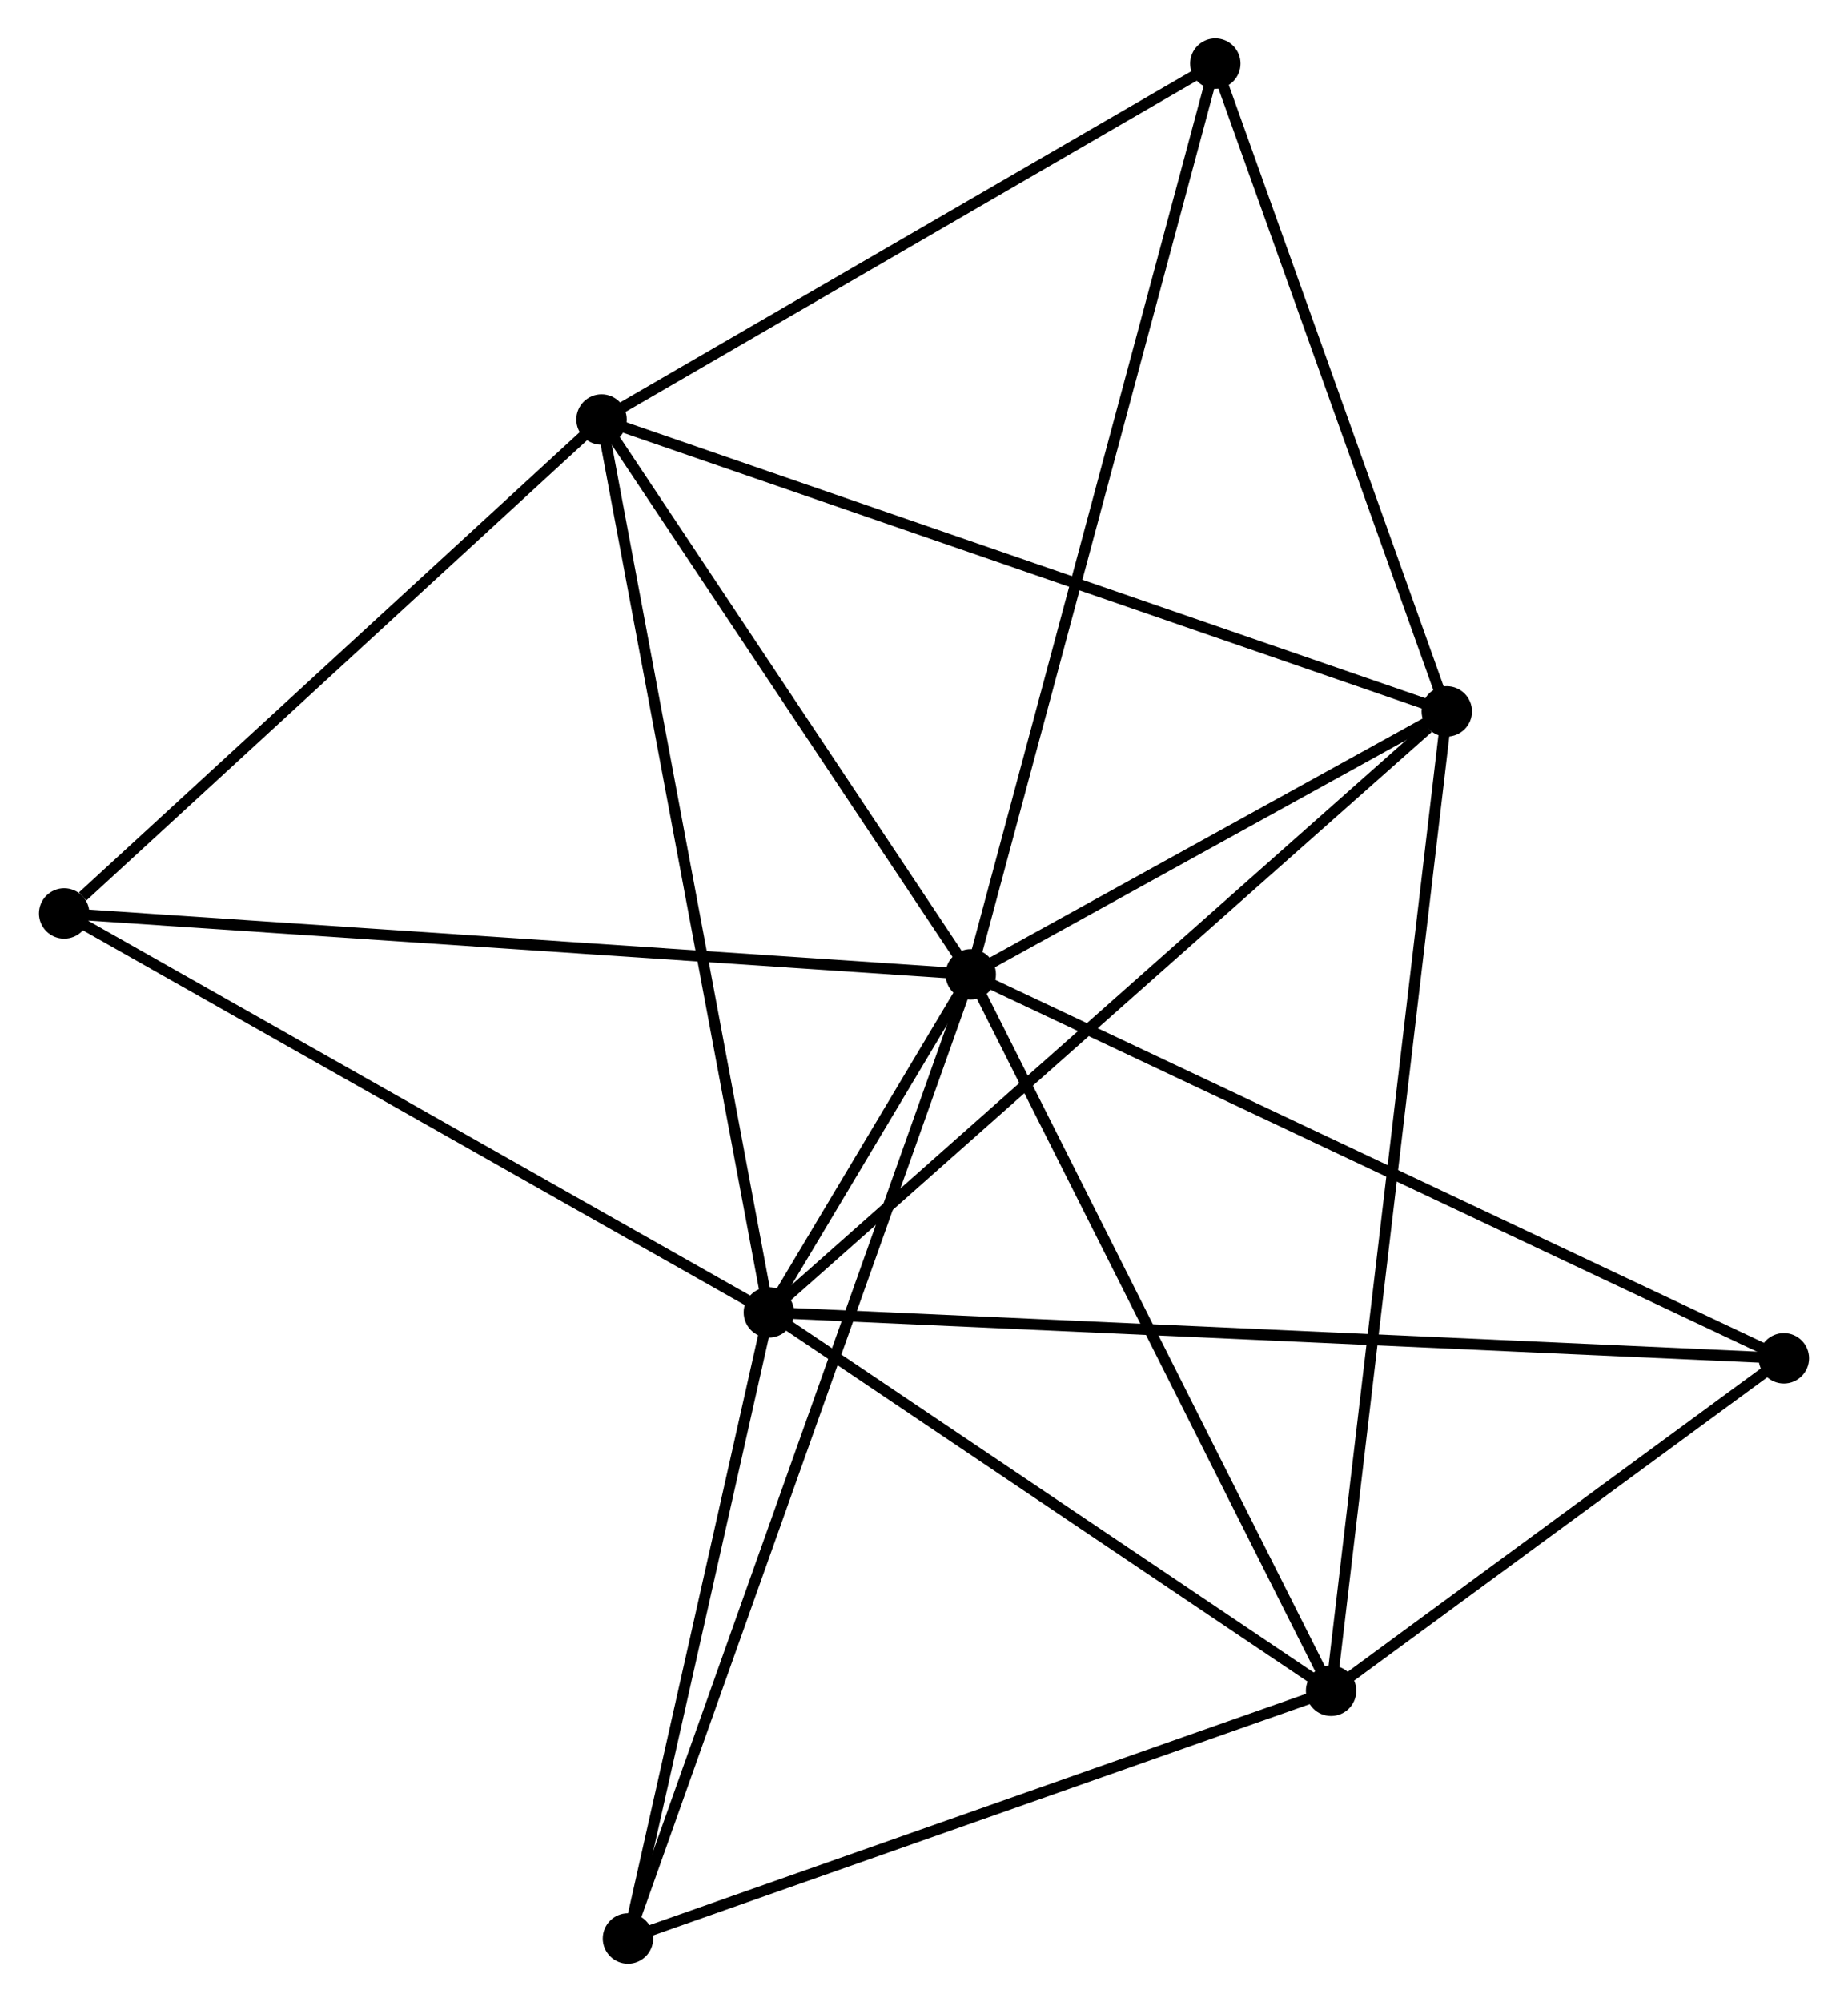 <?xml version="1.0" encoding="UTF-8" standalone="no"?>
<!DOCTYPE svg PUBLIC "-//W3C//DTD SVG 1.1//EN"
 "http://www.w3.org/Graphics/SVG/1.1/DTD/svg11.dtd">
<!-- Generated by graphviz version 2.36.0 (20140111.2315)
 -->
<!-- Title: %3 Pages: 1 -->
<svg width="169pt" height="183pt"
 viewBox="0.00 0.00 168.57 182.66" xmlns="http://www.w3.org/2000/svg" xmlns:xlink="http://www.w3.org/1999/xlink">
<g id="graph0" class="graph" transform="scale(1 1) rotate(0) translate(4 178.659)">
<title>%3</title>
<!-- 0 -->
<g id="node1" class="node"><title>0</title>
<ellipse fill="black" stroke="black" cx="84.551" cy="-89.765" rx="1.8" ry="1.8"/>
</g>
<!-- 1 -->
<g id="node2" class="node"><title>1</title>
<ellipse fill="black" stroke="black" cx="66.125" cy="-58.921" rx="1.8" ry="1.8"/>
</g>
<!-- 0&#45;&#45;1 -->
<g id="edge1" class="edge"><title>0&#45;&#45;1</title>
<path fill="none" stroke="black" d="M83.56,-88.107C80.391,-82.802 70.514,-66.268 67.213,-60.741"/>
</g>
<!-- 2 -->
<g id="node3" class="node"><title>2</title>
<ellipse fill="black" stroke="black" cx="117.443" cy="-24.399" rx="1.8" ry="1.8"/>
</g>
<!-- 0&#45;&#45;2 -->
<g id="edge2" class="edge"><title>0&#45;&#45;2</title>
<path fill="none" stroke="black" d="M85.364,-88.15C89.875,-79.185 111.796,-35.621 116.538,-26.198"/>
</g>
<!-- 3 -->
<g id="node4" class="node"><title>3</title>
<ellipse fill="black" stroke="black" cx="50.85" cy="-140.384" rx="1.8" ry="1.8"/>
</g>
<!-- 0&#45;&#45;3 -->
<g id="edge3" class="edge"><title>0&#45;&#45;3</title>
<path fill="none" stroke="black" d="M83.429,-91.45C78.313,-99.135 57.206,-130.836 52.01,-138.642"/>
</g>
<!-- 4 -->
<g id="node5" class="node"><title>4</title>
<ellipse fill="black" stroke="black" cx="128.007" cy="-113.755" rx="1.8" ry="1.8"/>
</g>
<!-- 0&#45;&#45;4 -->
<g id="edge4" class="edge"><title>0&#45;&#45;4</title>
<path fill="none" stroke="black" d="M86.418,-90.796C93.566,-94.742 119.143,-108.862 126.195,-112.755"/>
</g>
<!-- 5 -->
<g id="node6" class="node"><title>5</title>
<ellipse fill="black" stroke="black" cx="106.878" cy="-172.859" rx="1.8" ry="1.8"/>
</g>
<!-- 0&#45;&#45;5 -->
<g id="edge5" class="edge"><title>0&#45;&#45;5</title>
<path fill="none" stroke="black" d="M85.103,-91.819C88.192,-103.315 103.307,-159.569 106.346,-170.877"/>
</g>
<!-- 6 -->
<g id="node7" class="node"><title>6</title>
<ellipse fill="black" stroke="black" cx="53.262" cy="-1.8" rx="1.8" ry="1.8"/>
</g>
<!-- 0&#45;&#45;6 -->
<g id="edge6" class="edge"><title>0&#45;&#45;6</title>
<path fill="none" stroke="black" d="M83.897,-87.928C79.825,-76.48 57.973,-15.046 53.911,-3.627"/>
</g>
<!-- 7 -->
<g id="node8" class="node"><title>7</title>
<ellipse fill="black" stroke="black" cx="158.772" cy="-54.733" rx="1.8" ry="1.8"/>
</g>
<!-- 0&#45;&#45;7 -->
<g id="edge7" class="edge"><title>0&#45;&#45;7</title>
<path fill="none" stroke="black" d="M86.385,-88.899C96.654,-84.053 146.901,-60.336 157.001,-55.569"/>
</g>
<!-- 8 -->
<g id="node9" class="node"><title>8</title>
<ellipse fill="black" stroke="black" cx="1.8" cy="-95.321" rx="1.8" ry="1.8"/>
</g>
<!-- 0&#45;&#45;8 -->
<g id="edge8" class="edge"><title>0&#45;&#45;8</title>
<path fill="none" stroke="black" d="M82.505,-89.903C71.056,-90.671 15.035,-94.433 3.774,-95.189"/>
</g>
<!-- 1&#45;&#45;2 -->
<g id="edge9" class="edge"><title>1&#45;&#45;2</title>
<path fill="none" stroke="black" d="M67.833,-57.773C75.624,-52.531 107.763,-30.911 115.676,-25.587"/>
</g>
<!-- 1&#45;&#45;3 -->
<g id="edge10" class="edge"><title>1&#45;&#45;3</title>
<path fill="none" stroke="black" d="M65.748,-60.935C63.634,-72.206 53.293,-127.355 51.214,-138.441"/>
</g>
<!-- 1&#45;&#45;4 -->
<g id="edge11" class="edge"><title>1&#45;&#45;4</title>
<path fill="none" stroke="black" d="M67.655,-60.277C76.142,-67.797 117.383,-104.342 126.303,-112.246"/>
</g>
<!-- 1&#45;&#45;6 -->
<g id="edge12" class="edge"><title>1&#45;&#45;6</title>
<path fill="none" stroke="black" d="M65.697,-57.021C63.744,-48.348 55.688,-12.574 53.704,-3.766"/>
</g>
<!-- 1&#45;&#45;7 -->
<g id="edge13" class="edge"><title>1&#45;&#45;7</title>
<path fill="none" stroke="black" d="M68.06,-58.834C80.118,-58.289 144.821,-55.364 156.847,-54.82"/>
</g>
<!-- 1&#45;&#45;8 -->
<g id="edge14" class="edge"><title>1&#45;&#45;8</title>
<path fill="none" stroke="black" d="M64.535,-59.821C55.713,-64.813 12.843,-89.072 3.571,-94.319"/>
</g>
<!-- 2&#45;&#45;4 -->
<g id="edge15" class="edge"><title>2&#45;&#45;4</title>
<path fill="none" stroke="black" d="M117.664,-26.265C119.038,-37.894 126.416,-100.3 127.787,-111.899"/>
</g>
<!-- 2&#45;&#45;6 -->
<g id="edge16" class="edge"><title>2&#45;&#45;6</title>
<path fill="none" stroke="black" d="M115.591,-23.747C106.219,-20.447 64.1,-5.617 54.999,-2.412"/>
</g>
<!-- 2&#45;&#45;7 -->
<g id="edge17" class="edge"><title>2&#45;&#45;7</title>
<path fill="none" stroke="black" d="M119.219,-25.703C126.017,-30.692 150.342,-48.546 157.049,-53.468"/>
</g>
<!-- 3&#45;&#45;4 -->
<g id="edge18" class="edge"><title>3&#45;&#45;4</title>
<path fill="none" stroke="black" d="M52.757,-139.726C63.432,-136.042 115.666,-118.014 126.166,-114.391"/>
</g>
<!-- 3&#45;&#45;5 -->
<g id="edge19" class="edge"><title>3&#45;&#45;5</title>
<path fill="none" stroke="black" d="M52.714,-141.465C61.221,-146.395 96.31,-166.733 104.95,-171.741"/>
</g>
<!-- 3&#45;&#45;8 -->
<g id="edge20" class="edge"><title>3&#45;&#45;8</title>
<path fill="none" stroke="black" d="M49.218,-138.885C41.771,-132.043 11.052,-103.821 3.488,-96.872"/>
</g>
<!-- 4&#45;&#45;5 -->
<g id="edge21" class="edge"><title>4&#45;&#45;5</title>
<path fill="none" stroke="black" d="M127.397,-115.46C124.366,-123.94 110.93,-161.526 107.618,-170.79"/>
</g>
</g>
</svg>
